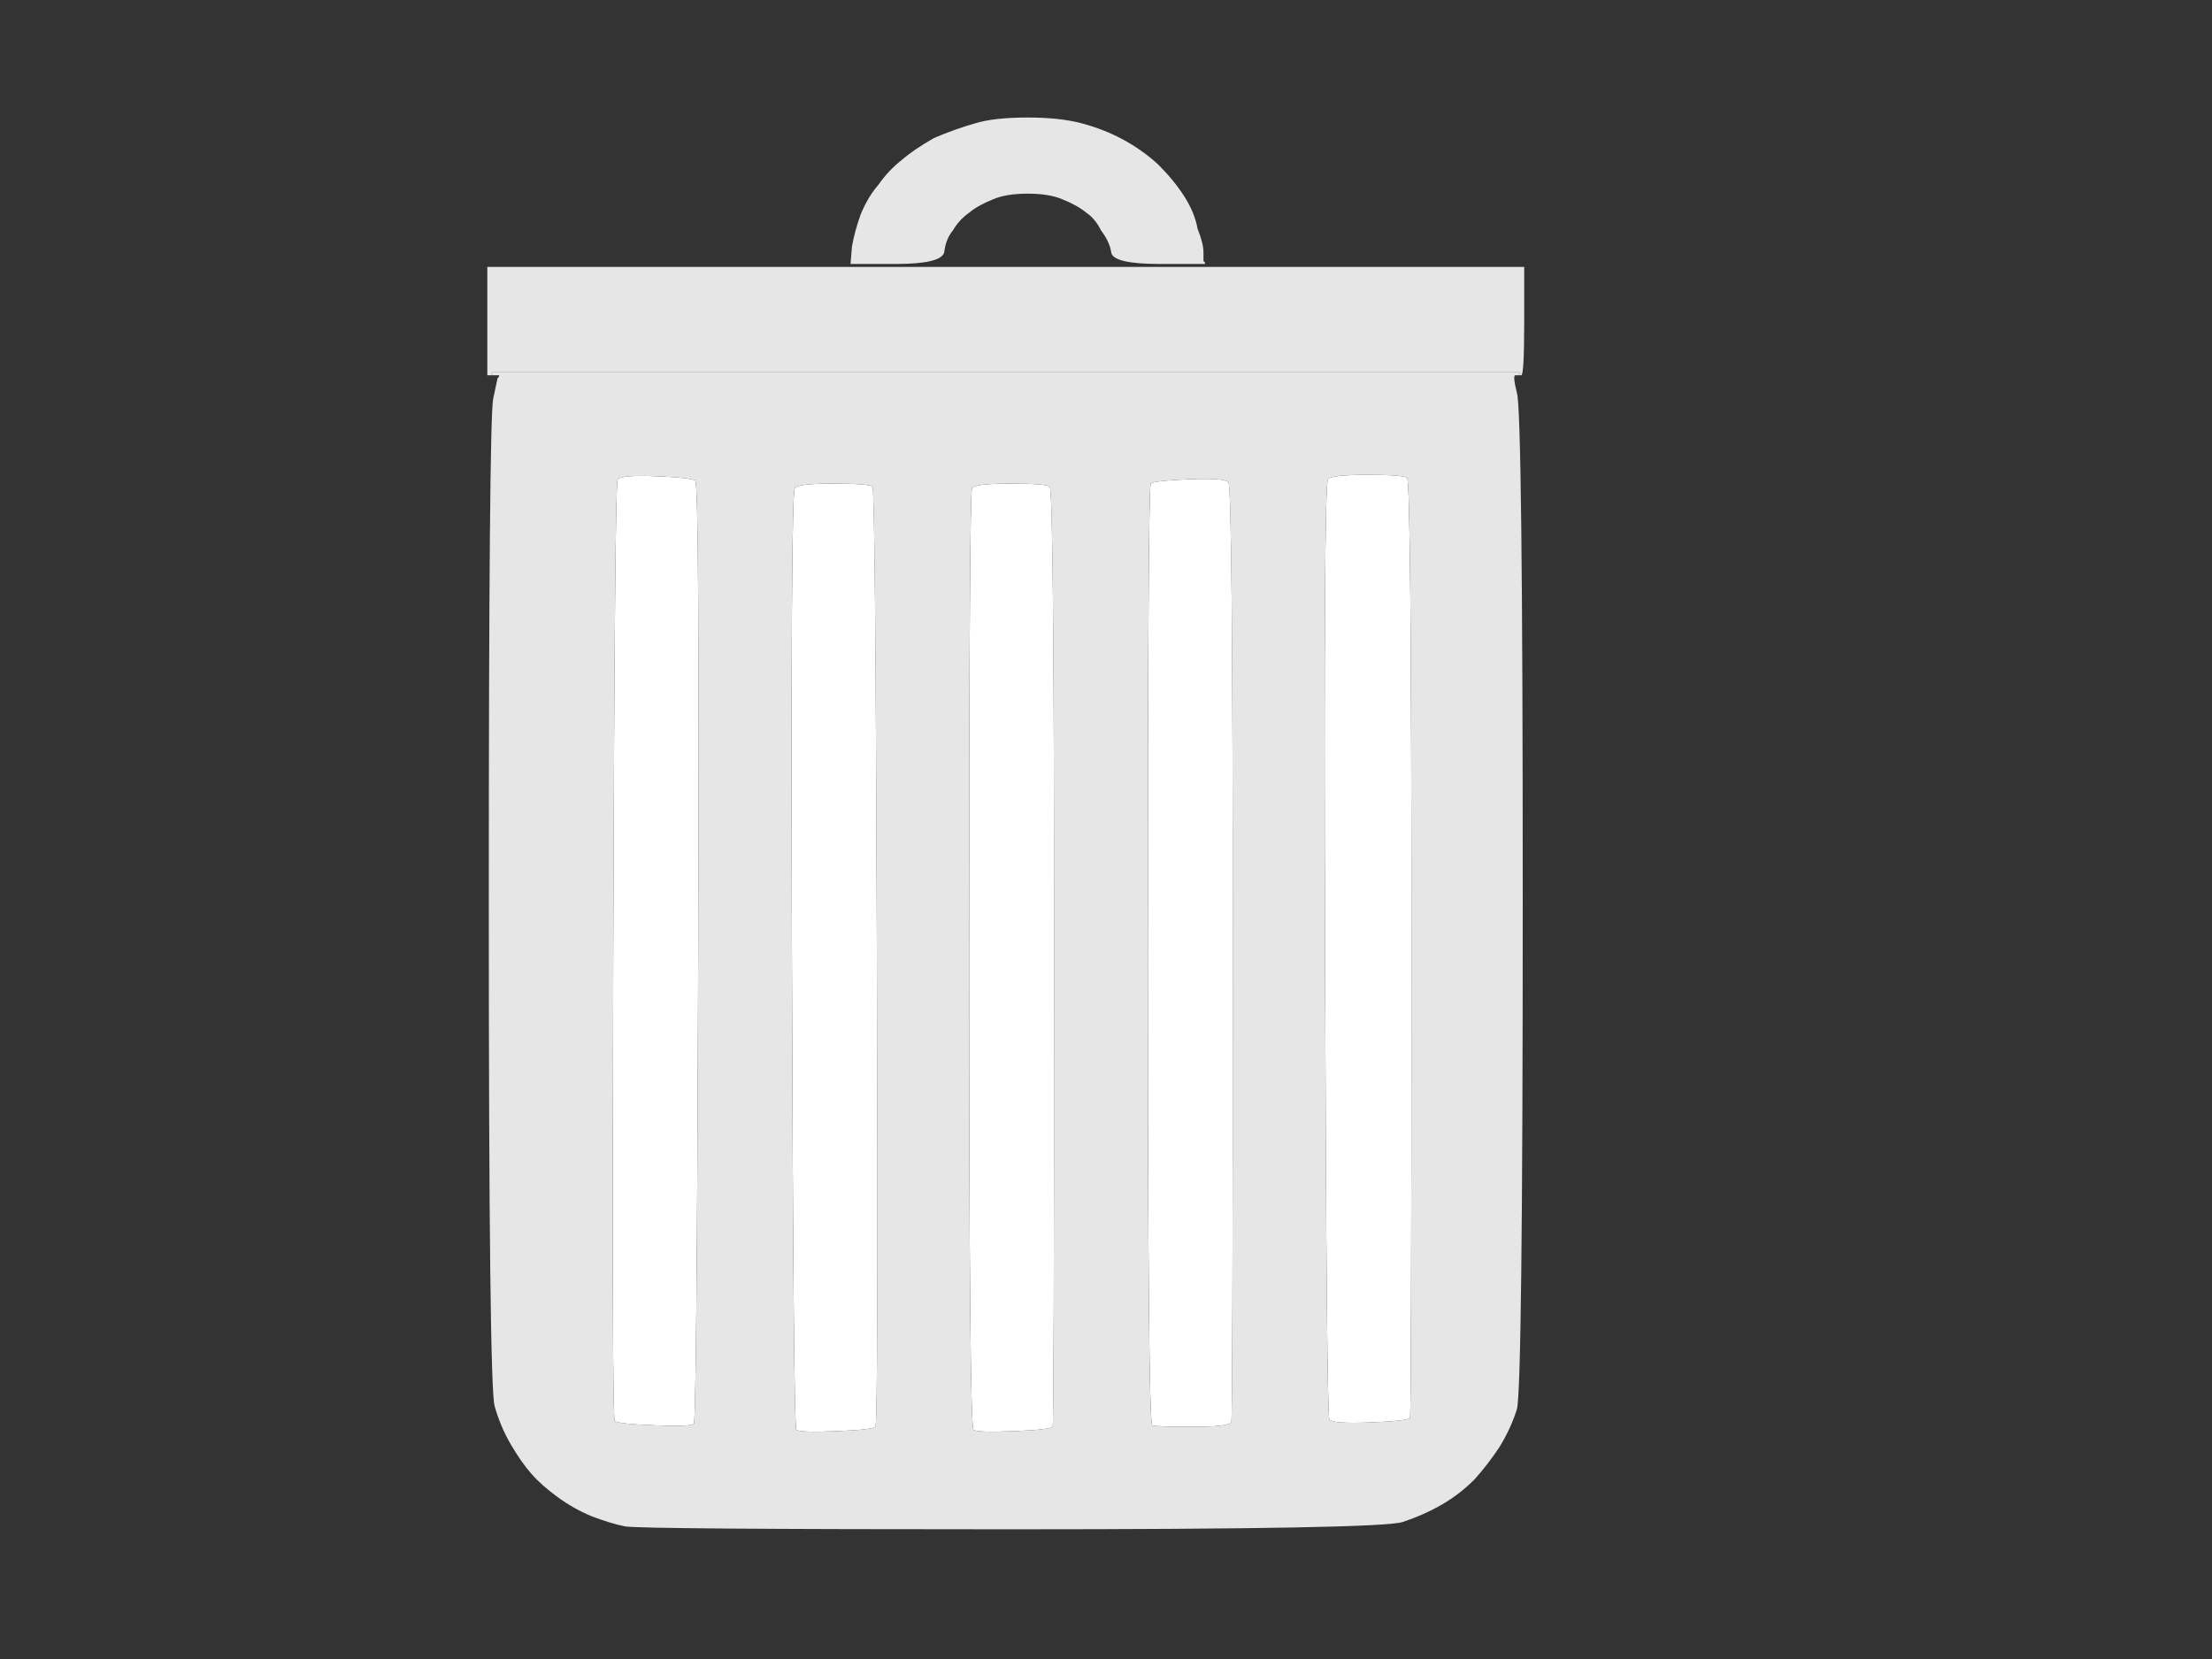 <?xml version="1.0" encoding="UTF-8" standalone="no"?>
<svg
   xmlns:dc="http://purl.org/dc/elements/1.1/"
   xmlns:cc="http://creativecommons.org/ns#"
   xmlns:rdf="http://www.w3.org/1999/02/22-rdf-syntax-ns#"
   xmlns:svg="http://www.w3.org/2000/svg"
   xmlns="http://www.w3.org/2000/svg"
   xmlns:sodipodi="http://sodipodi.sourceforge.net/DTD/sodipodi-0.dtd"
   xmlns:inkscape="http://www.inkscape.org/namespaces/inkscape"
   width="640"
   height="480"
   id="svg3021"
   version="1.1"
   inkscape:version="0.48.4 r9939"
   sodipodi:docname="trash-309105.svg">
  <rect width="100%" height="100%" fill="#333333" stroke="none"/>
  <sodipodi:namedview
     pagecolor="#ffffff"
     bordercolor="#666666"
     borderopacity="1"
     objecttolerance="10"
     gridtolerance="10"
     guidetolerance="10"
     inkscape:pageopacity="0"
     inkscape:pageshadow="2"
     inkscape:window-width="1920"
     inkscape:window-height="1018"
     id="namedview3053"
     showgrid="false"
     inkscape:zoom="1.66875"
     inkscape:cx="320"
     inkscape:cy="240"
     inkscape:window-x="-8"
     inkscape:window-y="-8"
     inkscape:window-maximized="1"
     inkscape:current-layer="svg3021" />
  <defs
     id="defs3023">
    <linearGradient
       id="svg_2"
       y2="1">
      <stop
         stop-color="#e5e5e5"
         offset="0"
         id="stop3026" />
      <stop
         stop-color="#999"
         offset="1"
         id="stop3028" />
    </linearGradient>
    <linearGradient
       id="svg_5"
       y2="1">
      <stop
         stop-color="#007f7f"
         offset="0"
         id="stop3031" />
      <stop
         stop-color="#ccc"
         offset="1"
         id="stop3033" />
    </linearGradient>
  </defs>
  <path
     inkscape:connector-curvature="0"
     style="fill:#ffffff;fill-rule:evenodd;stroke-width:5"
     id="path3037"
     d="m 395.66,137.39 c 6.78,0 10.593,0.282 11.441,0.847 0.847,0.565 1.271,45.904 1.271,136.02 0,90.113 -0.141,135.45 -0.424,136.02 -0.565,0.565 -4.378,0.989 -11.441,1.271 -7.345,0.282 -11.299,0 -11.864,-0.847 -0.565,-0.565 -0.989,-45.904 -1.271,-136.02 -0.282,-89.83 0,-135.17 0.847,-136.02 0.565,-0.847 4.378,-1.271 11.441,-1.271 z" />
  <path
     inkscape:connector-curvature="0"
     style="fill:#ffffff;fill-rule:evenodd;stroke-width:5"
     id="path3039"
     d="m 178.71,138.66 c 0.847,-0.847 4.661,-1.13 11.441,-0.847 6.78,0.282 10.452,0.706 11.017,1.271 0.847,0.565 1.13,46.045 0.847,136.44 -0.282,90.395 -0.706,135.88 -1.271,136.44 -0.565,0.565 -4.378,0.706 -11.441,0.424 -7.062,-0.282 -10.876,-0.706 -11.441,-1.271 -0.565,-0.565 -0.706,-46.045 -0.424,-136.44 0.282,-90.113 0.706,-135.45 1.271,-136.02 z" />
  <path
     inkscape:connector-curvature="0"
     style="fill:#e6e6e6;fill-rule:evenodd;stroke-width:5"
     id="path3041"
     d="M 141,92.898 V 77.22 h 300 v 15.678 c 0,10.452 -0.282,15.678 -0.847,15.678 h -0.847 c 0.282,-0.282 0.424,-0.424 0.424,-0.424 v -0.424 h -297.46 v 0.424 l 0.424,0.424 h -1.695 V 92.898 z" />
  <path
     inkscape:connector-curvature="0"
     style="fill:#ffffff;fill-rule:evenodd;stroke-width:5"
     id="path3043"
     d="m 241,139.93 c 6.78,0 10.593,0.282 11.441,0.847 0.565,0.565 0.989,45.904 1.271,136.02 0.282,90.113 0.141,135.45 -0.424,136.02 -0.565,0.565 -4.378,0.989 -11.441,1.271 -7.062,0.282 -10.876,0.141 -11.441,-0.424 -0.565,-0.565 -0.989,-45.904 -1.271,-136.02 -0.282,-90.113 0,-135.59 0.847,-136.44 0.565,-0.847 4.237,-1.271 11.017,-1.271 z" />
  <path
     style="fill:#e6e6e6;fill-rule:evenodd;stroke-width:5"
     inkscape:connector-curvature="0"
     id="path3045"
     d="m 348.2,72.983 v 2.542 l 0.424,0.424 v 0.424 h -13.136 c -9.04,0 -13.701,-1.13 -13.983,-3.39 -0.282,-1.977 -1.271,-4.096 -2.966,-6.356 -1.13,-2.26 -2.542,-3.955 -4.237,-5.085 -1.695,-1.412 -3.955,-2.684 -6.78,-3.814 -2.542,-1.13 -5.932,-1.695 -10.17,-1.695 -4.237,0 -7.627,0.565 -10.17,1.695 -2.825,1.13 -5.085,2.401 -6.78,3.814 -1.977,1.412 -3.531,3.107 -4.661,5.085 -1.413,1.695 -2.26,3.814 -2.542,6.356 -0.565,2.26 -5.226,3.39 -13.983,3.39 h -13.136 l 0.424,-5.085 c 0.565,-3.107 1.412,-6.215 2.542,-9.322 1.412,-3.39 3.107,-6.215 5.085,-8.475 1.977,-2.825 4.237,-5.226 6.78,-7.203 2.26,-1.977 5.367,-4.096 9.322,-6.356 3.955,-1.695 7.91,-3.107 11.864,-4.237 3.672,-1.13 8.757,-1.695 15.254,-1.695 6.215,0 11.441,0.565 15.678,1.695 4.237,1.13 8.192,2.684 11.864,4.661 3.672,1.977 7.062,4.378 10.17,7.203 3.107,3.107 5.65,6.215 7.627,9.322 1.977,3.107 3.249,6.215 3.814,9.322 1.13,2.825 1.695,5.085 1.695,6.78 z" />
  <path
     inkscape:connector-curvature="0"
     style="fill:#ffffff;fill-rule:evenodd;stroke-width:5"
     id="path3047"
     d="m 343.97,138.66 c 6.78,-0.282 10.593,0 11.441,0.847 0.847,0.565 1.271,45.904 1.271,136.02 0,90.113 -0.141,135.45 -0.424,136.02 -0.565,0.847 -4.378,1.271 -11.441,1.271 -7.062,0 -10.876,-0.141 -11.441,-0.424 -0.847,-0.565 -1.271,-45.904 -1.271,-136.02 0,-90.113 0.282,-135.59 0.847,-136.44 0.565,-0.565 4.237,-0.989 11.017,-1.271 z" />
  <path
     inkscape:connector-curvature="0"
     style="fill:#ffffff;fill-rule:evenodd;stroke-width:5"
     id="path3049"
     d="m 292.27,139.93 c 6.78,0 10.593,0.282 11.441,0.847 0.847,0.565 1.271,45.904 1.271,136.02 0,90.113 -0.141,135.45 -0.424,136.02 -0.565,0.565 -4.378,0.989 -11.441,1.271 -7.062,0.282 -10.876,0.141 -11.441,-0.424 -0.847,-0.565 -1.271,-45.904 -1.271,-136.02 0,-90.113 0.282,-135.59 0.847,-136.44 0.565,-0.847 4.237,-1.271 11.017,-1.271 z" />
  <path
     inkscape:connector-curvature="0"
     style="fill:#e6e6e6;fill-rule:evenodd;stroke-width:5"
     id="path3051"
     d="m 142.27,108.15 v -0.424 h 297.46 v 0.424 c 0,0 -0.141,0.141 -0.424,0.423 h -0.847 c -0.565,0 -0.424,1.695 0.423,5.085 1.13,3.107 1.695,51.977 1.695,146.61 0,94.35 -0.565,143.5 -1.695,147.46 -1.13,3.672 -2.825,7.344 -5.084,11.017 -2.26,3.39 -4.661,6.497 -7.204,9.322 -2.825,2.825 -5.932,5.226 -9.322,7.203 -3.39,1.978 -7.203,3.673 -11.44,5.085 -3.955,1.412 -41.808,2.119 -113.56,2.119 -71.469,0 -108.62,-0.283 -111.44,-0.848 -2.825,-0.565 -6.074,-1.554 -9.746,-2.966 -3.39,-1.412 -6.639,-3.249 -9.746,-5.508 -3.107,-2.26 -5.65,-4.52 -7.627,-6.78 -1.978,-2.26 -3.955,-5.085 -5.932,-8.475 -1.978,-3.39 -3.531,-7.062 -4.661,-11.017 -1.13,-3.672 -1.695,-52.118 -1.695,-145.34 0,-93.22 0.423,-141.95 1.271,-146.19 l 1.271,-5.932 0.424,-0.424 v -0.424 h -1.695 c -0.283,-0.282 -0.424,-0.423 -0.424,-0.423 z m 253.39,29.237 c 6.78,0 10.593,0.282 11.441,0.847 0.847,0.565 1.271,45.904 1.271,136.02 0,90.113 -0.141,135.45 -0.424,136.02 -0.565,0.565 -4.378,0.989 -11.441,1.271 -7.344,0.283 -11.299,0 -11.864,-0.847 -0.565,-0.565 -0.989,-45.904 -1.271,-136.02 -0.283,-89.831 0,-135.17 0.847,-136.02 0.565,-0.847 4.379,-1.271 11.441,-1.271 z m -216.95,1.271 c 0.847,-0.847 4.661,-1.13 11.441,-0.847 6.779,0.282 10.452,0.706 11.016,1.271 0.848,0.565 1.13,46.045 0.848,136.44 -0.283,90.396 -0.706,135.88 -1.271,136.44 -0.565,0.565 -4.379,0.706 -11.441,0.424 -7.062,-0.283 -10.876,-0.706 -11.441,-1.271 -0.565,-0.565 -0.706,-46.046 -0.423,-136.44 0.282,-90.113 0.706,-135.45 1.271,-136.02 z m 165.25,0 c 6.78,-0.282 10.593,0 11.441,0.847 0.847,0.565 1.271,45.904 1.271,136.02 0,90.113 -0.141,135.45 -0.424,136.02 -0.565,0.848 -4.378,1.272 -11.44,1.272 -7.063,0 -10.876,-0.142 -11.441,-0.424 -0.848,-0.565 -1.271,-45.904 -1.271,-136.02 0,-90.113 0.282,-135.59 0.847,-136.44 0.565,-0.565 4.237,-0.988 11.017,-1.271 z m -102.97,1.271 c 6.78,0 10.593,0.283 11.441,0.848 0.565,0.565 0.988,45.904 1.271,136.02 0.282,90.113 0.141,135.45 -0.424,136.02 -0.565,0.565 -4.378,0.988 -11.441,1.271 -7.062,0.282 -10.875,0.141 -11.44,-0.424 -0.565,-0.565 -0.989,-45.904 -1.271,-136.02 -0.283,-90.113 0,-135.59 0.847,-136.44 0.565,-0.847 4.237,-1.271 11.017,-1.271 z m 51.271,0 c 6.78,0 10.593,0.283 11.441,0.848 0.847,0.565 1.271,45.904 1.271,136.02 0,90.113 -0.141,135.45 -0.424,136.02 -0.565,0.565 -4.378,0.988 -11.44,1.271 -7.062,0.282 -10.876,0.141 -11.441,-0.424 -0.847,-0.565 -1.271,-45.904 -1.271,-136.02 0,-90.113 0.282,-135.59 0.847,-136.44 0.565,-0.847 4.238,-1.271 11.017,-1.271 z" />
</svg>
